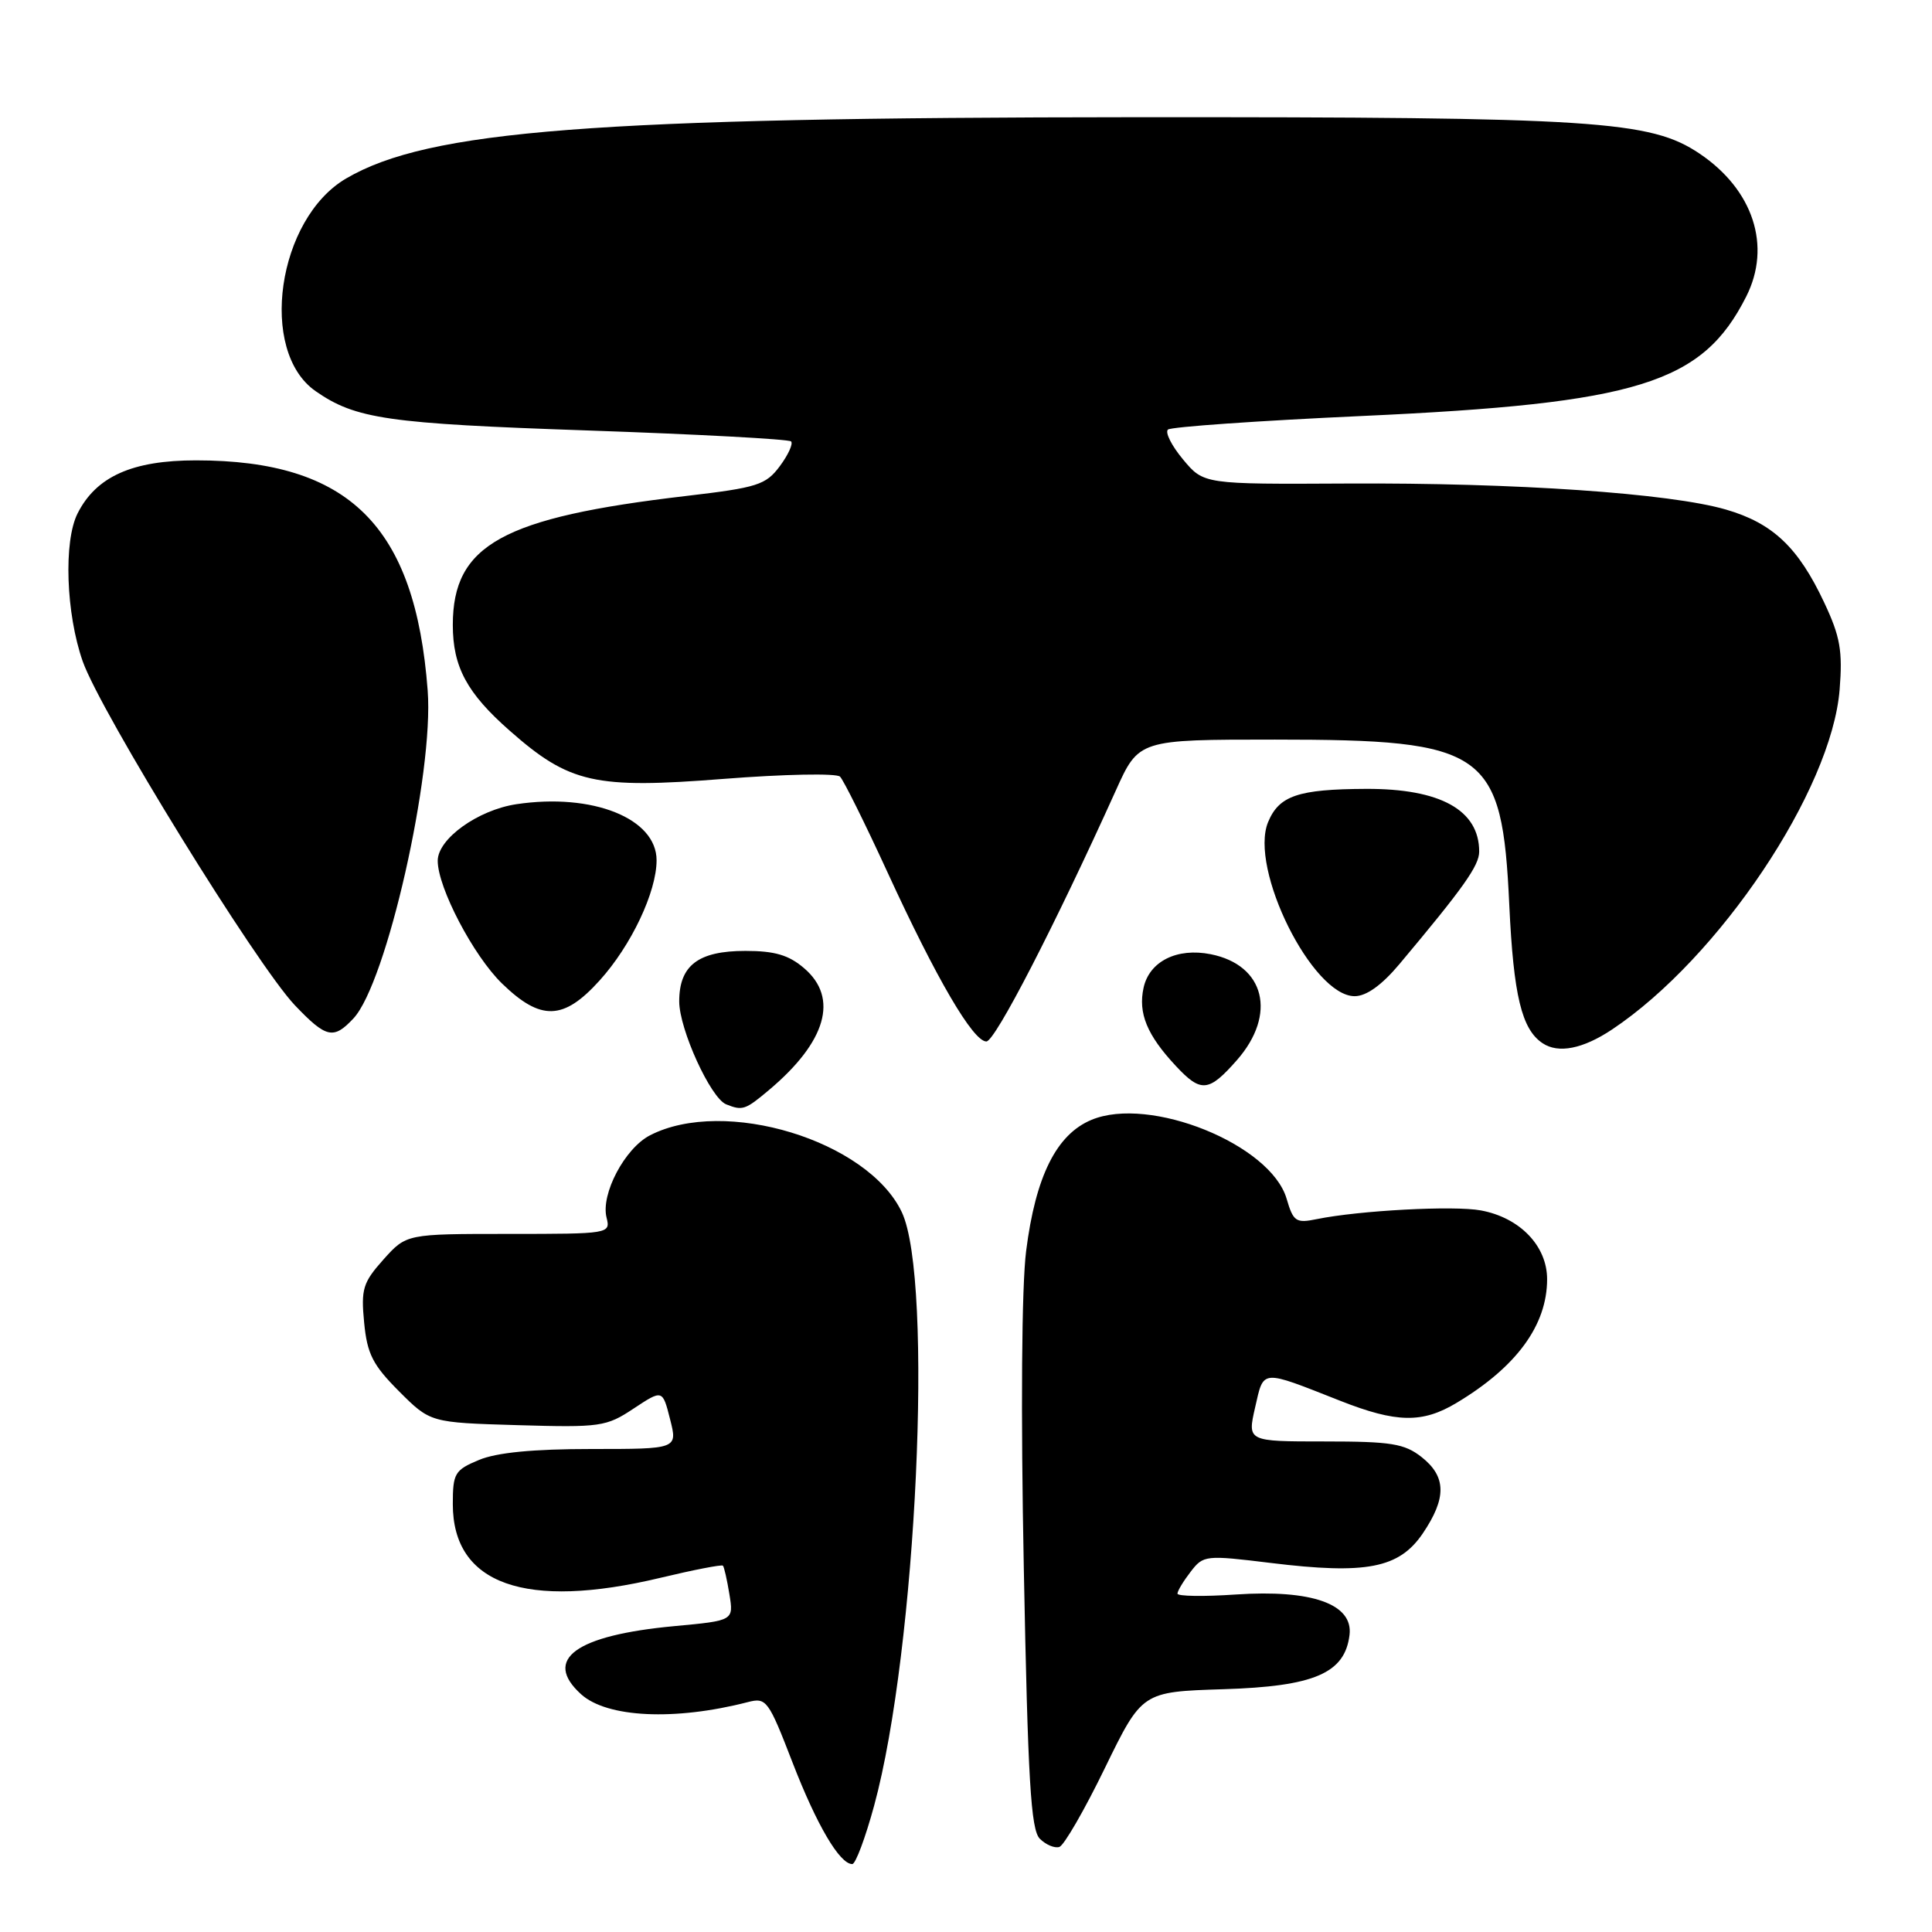 <?xml version="1.0" encoding="UTF-8" standalone="no"?>
<!DOCTYPE svg PUBLIC "-//W3C//DTD SVG 1.1//EN" "http://www.w3.org/Graphics/SVG/1.1/DTD/svg11.dtd" >
<svg xmlns="http://www.w3.org/2000/svg" xmlns:xlink="http://www.w3.org/1999/xlink" version="1.1" viewBox="0 0 256 256">
 <g >
 <path fill="currentColor"
d=" M 115.83 239.25 C 121.45 218.61 123.73 169.56 119.49 160.61 C 114.99 151.13 95.99 145.34 86.12 150.44 C 82.79 152.16 79.59 158.22 80.37 161.33 C 80.91 163.48 80.76 163.50 67.38 163.50 C 53.85 163.50 53.85 163.50 50.81 166.89 C 48.09 169.94 47.82 170.80 48.25 175.24 C 48.65 179.41 49.39 180.86 52.87 184.35 C 57.02 188.50 57.02 188.50 68.58 188.84 C 79.56 189.16 80.33 189.05 83.96 186.64 C 87.79 184.11 87.79 184.11 88.79 188.06 C 89.79 192.00 89.79 192.00 78.36 192.00 C 70.65 192.00 65.81 192.47 63.47 193.45 C 60.25 194.79 60.00 195.22 60.00 199.31 C 60.00 209.94 69.61 213.35 87.50 209.07 C 91.89 208.02 95.63 207.29 95.79 207.46 C 95.95 207.62 96.34 209.33 96.65 211.25 C 97.22 214.74 97.22 214.74 89.36 215.47 C 76.25 216.69 71.89 219.87 77.00 224.50 C 80.44 227.61 89.42 228.03 99.08 225.54 C 101.55 224.90 101.81 225.25 105.01 233.53 C 108.22 241.83 111.26 247.00 112.93 247.00 C 113.37 247.00 114.67 243.51 115.83 239.25 Z  M 146.41 234.26 C 151.33 224.17 151.33 224.17 162.09 223.83 C 174.16 223.46 178.21 221.71 178.82 216.63 C 179.31 212.54 173.83 210.60 163.75 211.28 C 159.49 211.57 156.01 211.52 156.02 211.16 C 156.03 210.79 156.82 209.49 157.77 208.26 C 159.45 206.07 159.73 206.04 168.39 207.10 C 181.04 208.65 185.38 207.80 188.51 203.21 C 191.70 198.50 191.66 195.67 188.37 193.07 C 186.09 191.28 184.34 191.00 175.50 191.00 C 165.28 191.00 165.28 191.00 166.31 186.49 C 167.48 181.39 166.97 181.43 177.58 185.61 C 185.04 188.55 188.47 188.61 193.00 185.89 C 200.95 181.13 205.00 175.59 205.00 169.50 C 205.00 165.10 201.40 161.35 196.24 160.39 C 192.70 159.72 180.11 160.39 174.48 161.54 C 171.72 162.11 171.37 161.87 170.48 158.83 C 168.36 151.63 152.34 145.16 144.62 148.39 C 139.98 150.32 137.22 155.87 135.97 165.75 C 135.37 170.43 135.25 187.03 135.66 207.83 C 136.20 235.88 136.59 242.45 137.78 243.64 C 138.58 244.44 139.74 244.93 140.37 244.73 C 140.99 244.53 143.71 239.82 146.41 234.26 Z  M 101.91 144.42 C 109.48 138.05 111.16 132.25 106.57 128.31 C 104.53 126.55 102.67 126.00 98.77 126.00 C 92.52 126.00 90.00 127.92 90.00 132.69 C 90.00 136.37 94.16 145.50 96.22 146.33 C 98.39 147.20 98.75 147.08 101.91 144.42 Z  M 163.90 140.47 C 169.22 134.40 167.61 127.87 160.43 126.44 C 155.96 125.55 152.30 127.38 151.53 130.88 C 150.79 134.25 151.98 137.15 155.81 141.25 C 159.14 144.82 160.16 144.72 163.90 140.47 Z  M 213.61 136.41 C 227.80 126.95 242.69 104.70 243.76 91.38 C 244.17 86.25 243.84 84.35 241.73 79.87 C 238.29 72.53 234.90 69.32 228.70 67.52 C 221.29 65.36 200.75 63.95 178.50 64.07 C 159.50 64.17 159.50 64.17 156.76 60.88 C 155.25 59.07 154.35 57.29 154.76 56.92 C 155.17 56.56 166.75 55.75 180.50 55.12 C 217.07 53.45 225.57 50.81 231.38 39.30 C 234.76 32.62 232.33 25.16 225.21 20.36 C 218.69 15.97 211.43 15.50 150.50 15.53 C 78.66 15.57 56.80 17.26 45.88 23.64 C 36.73 28.98 34.20 46.53 41.82 51.83 C 47.12 55.52 51.34 56.13 77.89 57.04 C 92.40 57.54 104.52 58.19 104.82 58.49 C 105.12 58.79 104.45 60.26 103.33 61.77 C 101.47 64.26 100.38 64.61 90.90 65.72 C 66.56 68.57 60.01 72.19 60.00 82.80 C 60.00 88.36 61.86 91.83 67.55 96.83 C 75.46 103.80 78.80 104.55 95.84 103.21 C 103.88 102.58 110.84 102.44 111.31 102.91 C 111.78 103.38 114.62 109.10 117.62 115.63 C 124.09 129.71 128.94 138.00 130.70 138.00 C 131.85 138.00 139.75 122.68 147.85 104.75 C 150.89 98.00 150.89 98.00 168.93 98.00 C 196.99 98.00 199.04 99.45 199.99 119.94 C 200.55 131.91 201.63 136.39 204.40 138.23 C 206.49 139.63 209.74 138.99 213.61 136.41 Z  M 46.84 134.94 C 51.22 130.24 57.50 102.51 56.67 91.50 C 55.03 69.70 46.27 61.00 25.97 61.00 C 17.53 61.00 12.75 63.14 10.28 68.03 C 8.41 71.73 8.74 81.31 10.96 87.63 C 13.33 94.36 33.99 127.85 39.07 133.20 C 43.23 137.56 44.19 137.78 46.84 134.94 Z  M 79.45 129.92 C 83.64 125.29 87.00 118.19 87.00 113.99 C 87.00 108.44 78.52 105.05 68.43 106.56 C 63.32 107.33 58.00 111.15 58.00 114.06 C 58.00 117.61 62.73 126.64 66.52 130.32 C 71.66 135.31 74.67 135.22 79.45 129.92 Z  M 185.43 127.75 C 193.92 117.63 196.00 114.70 196.00 112.84 C 196.00 107.34 190.86 104.49 181.00 104.53 C 172.01 104.57 169.48 105.43 168.03 108.93 C 165.48 115.09 173.89 132.00 179.50 132.00 C 181.05 132.00 183.09 130.54 185.43 127.75 Z "/>
</g>
</svg>